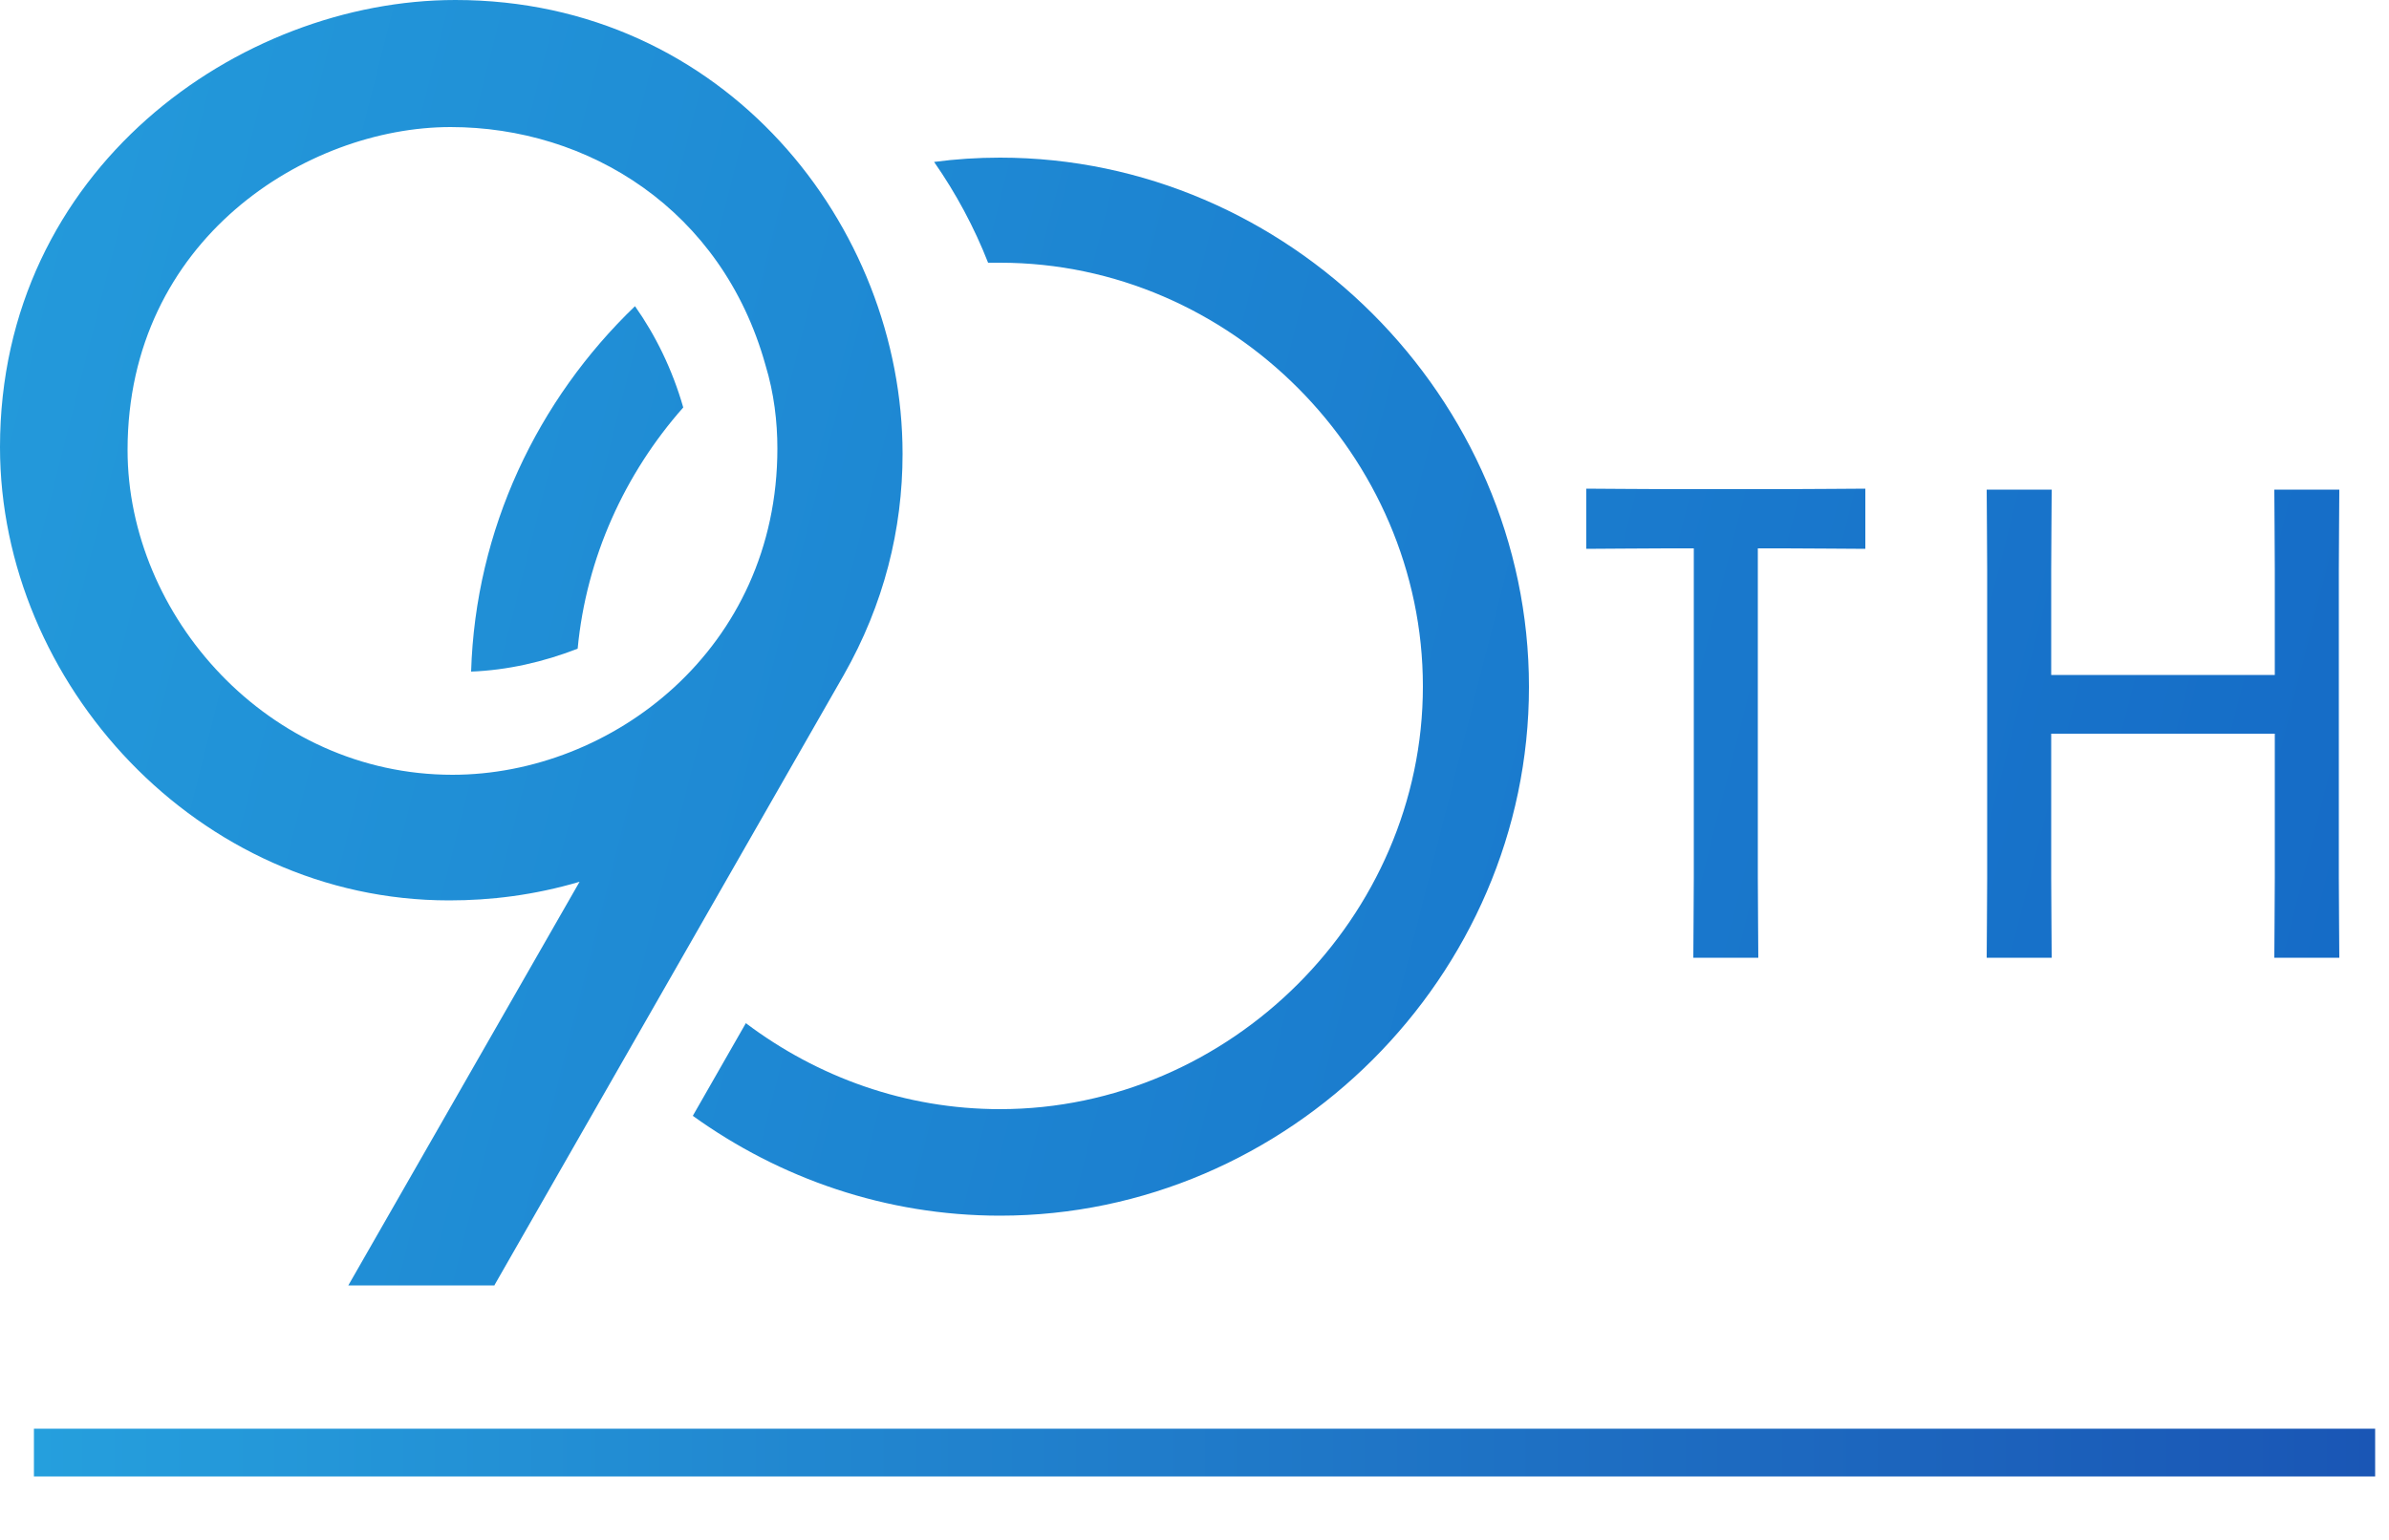 <?xml version="1.0" encoding="UTF-8"?>
<svg id="Layer_1" data-name="Layer 1" xmlns="http://www.w3.org/2000/svg" xmlns:xlink="http://www.w3.org/1999/xlink" viewBox="0 0 50 32.25">
  <defs>
    <style>
      .cls-1 {
        fill: url(#New_Gradient_Swatch_copy_7-2);
      }

      .cls-1, .cls-2, .cls-3, .cls-4 {
        stroke-width: 0px;
      }

      .cls-2 {
        fill: url(#New_Gradient_Swatch_copy_7-3);
      }

      .cls-3 {
        fill: url(#New_Gradient_Swatch_copy_7-4);
      }

      .cls-4 {
        fill: url(#New_Gradient_Swatch_copy_7);
      }

      .cls-5 {
        fill: none;
        stroke: url(#linear-gradient);
        stroke-miterlimit: 10;
      }
    </style>
    <linearGradient id="New_Gradient_Swatch_copy_7" data-name="New Gradient Swatch copy 7" x1="-7.24" y1="9.34" x2="130.02" y2="44.09" gradientUnits="userSpaceOnUse">
      <stop offset="0" stop-color="#259fdd"/>
      <stop offset=".54" stop-color="#105abf"/>
      <stop offset="1" stop-color="#563e74"/>
    </linearGradient>
    <linearGradient id="New_Gradient_Swatch_copy_7-2" data-name="New Gradient Swatch copy 7" x1="-6.74" y1="7.37" x2="130.52" y2="42.11" xlink:href="#New_Gradient_Swatch_copy_7"/>
    <linearGradient id="New_Gradient_Swatch_copy_7-3" data-name="New Gradient Swatch copy 7" x1="-5.94" y1="4.21" x2="131.32" y2="38.95" xlink:href="#New_Gradient_Swatch_copy_7"/>
    <linearGradient id="New_Gradient_Swatch_copy_7-4" data-name="New Gradient Swatch copy 7" x1="-5.46" y1="2.3" x2="131.81" y2="37.04" xlink:href="#New_Gradient_Swatch_copy_7"/>
    <linearGradient id="linear-gradient" x1=".71" y1="30.41" x2="49.71" y2="30.41" gradientUnits="userSpaceOnUse">
      <stop offset="0" stop-color="#259fdd"/>
      <stop offset="1" stop-color="#1a56b5"/>
    </linearGradient>
  </defs>
  <g>
    <g>
      <path class="cls-4" d="m10.34,26.91h-3.05l4.84-8.45c-.95.28-1.86.39-2.73.39C4.14,18.85,0,14.3,0,9.36,0,3.54,5.01,0,9.53,0c5.64,0,9.36,4.73,9.36,9.5,0,1.58-.39,3.15-1.23,4.63l-7.32,12.79Zm-.91-24.25c-3.01,0-6.76,2.35-6.76,6.76,0,3.47,2.94,6.8,6.8,6.8,3.33,0,6.8-2.63,6.8-6.83,0-.56-.07-1.16-.25-1.75-.91-3.26-3.71-4.98-6.59-4.98Z"/>
      <path class="cls-1" d="m13.29,6.41c-2.04,1.96-3.34,4.67-3.43,7.65.76-.03,1.51-.2,2.23-.48.18-1.91.99-3.67,2.21-5.05-.23-.8-.58-1.51-1.01-2.12Zm7.64-3.11c-.47,0-.93.03-1.38.09.46.66.84,1.37,1.13,2.11.08,0,.17,0,.25,0,4.83,0,8.85,4.04,8.85,8.87s-4.04,8.85-8.85,8.85c-1.98,0-3.82-.67-5.32-1.8l-1.11,1.94c1.82,1.31,4.04,2.09,6.43,2.09,6.03,0,11.07-5.01,11.07-11.07S26.96,3.3,20.93,3.3Z"/>
    </g>
    <g>
      <path class="cls-2" d="m39.04,11.49c-.27,0-1.19-.01-1.68-.01h-.57v6.89c0,.49.01,1.42.01,1.68h-1.36c0-.27.01-1.19.01-1.68v-6.89h-.57c-.49,0-1.42.01-1.68.01v-1.26c.27,0,1.19.01,1.68.01h2.48c.49,0,1.42-.01,1.68-.01v1.26Z"/>
      <path class="cls-3" d="m48.95,18.37c0,.49.01,1.42.01,1.68h-1.36c0-.27.01-1.19.01-1.68v-3.01h-4.68v3.01c0,.49.01,1.42.01,1.68h-1.36c0-.27.01-1.19.01-1.68v-6.44c0-.49-.01-1.41-.01-1.68h1.36c0,.27-.01,1.19-.01,1.68v2.2h4.68v-2.2c0-.49-.01-1.41-.01-1.68h1.36c0,.27-.01,1.19-.01,1.68v6.44Z"/>
    </g>
  </g>
  <line class="cls-5" x1="49.71" y1="30.41" x2=".71" y2="30.41"/>
</svg>